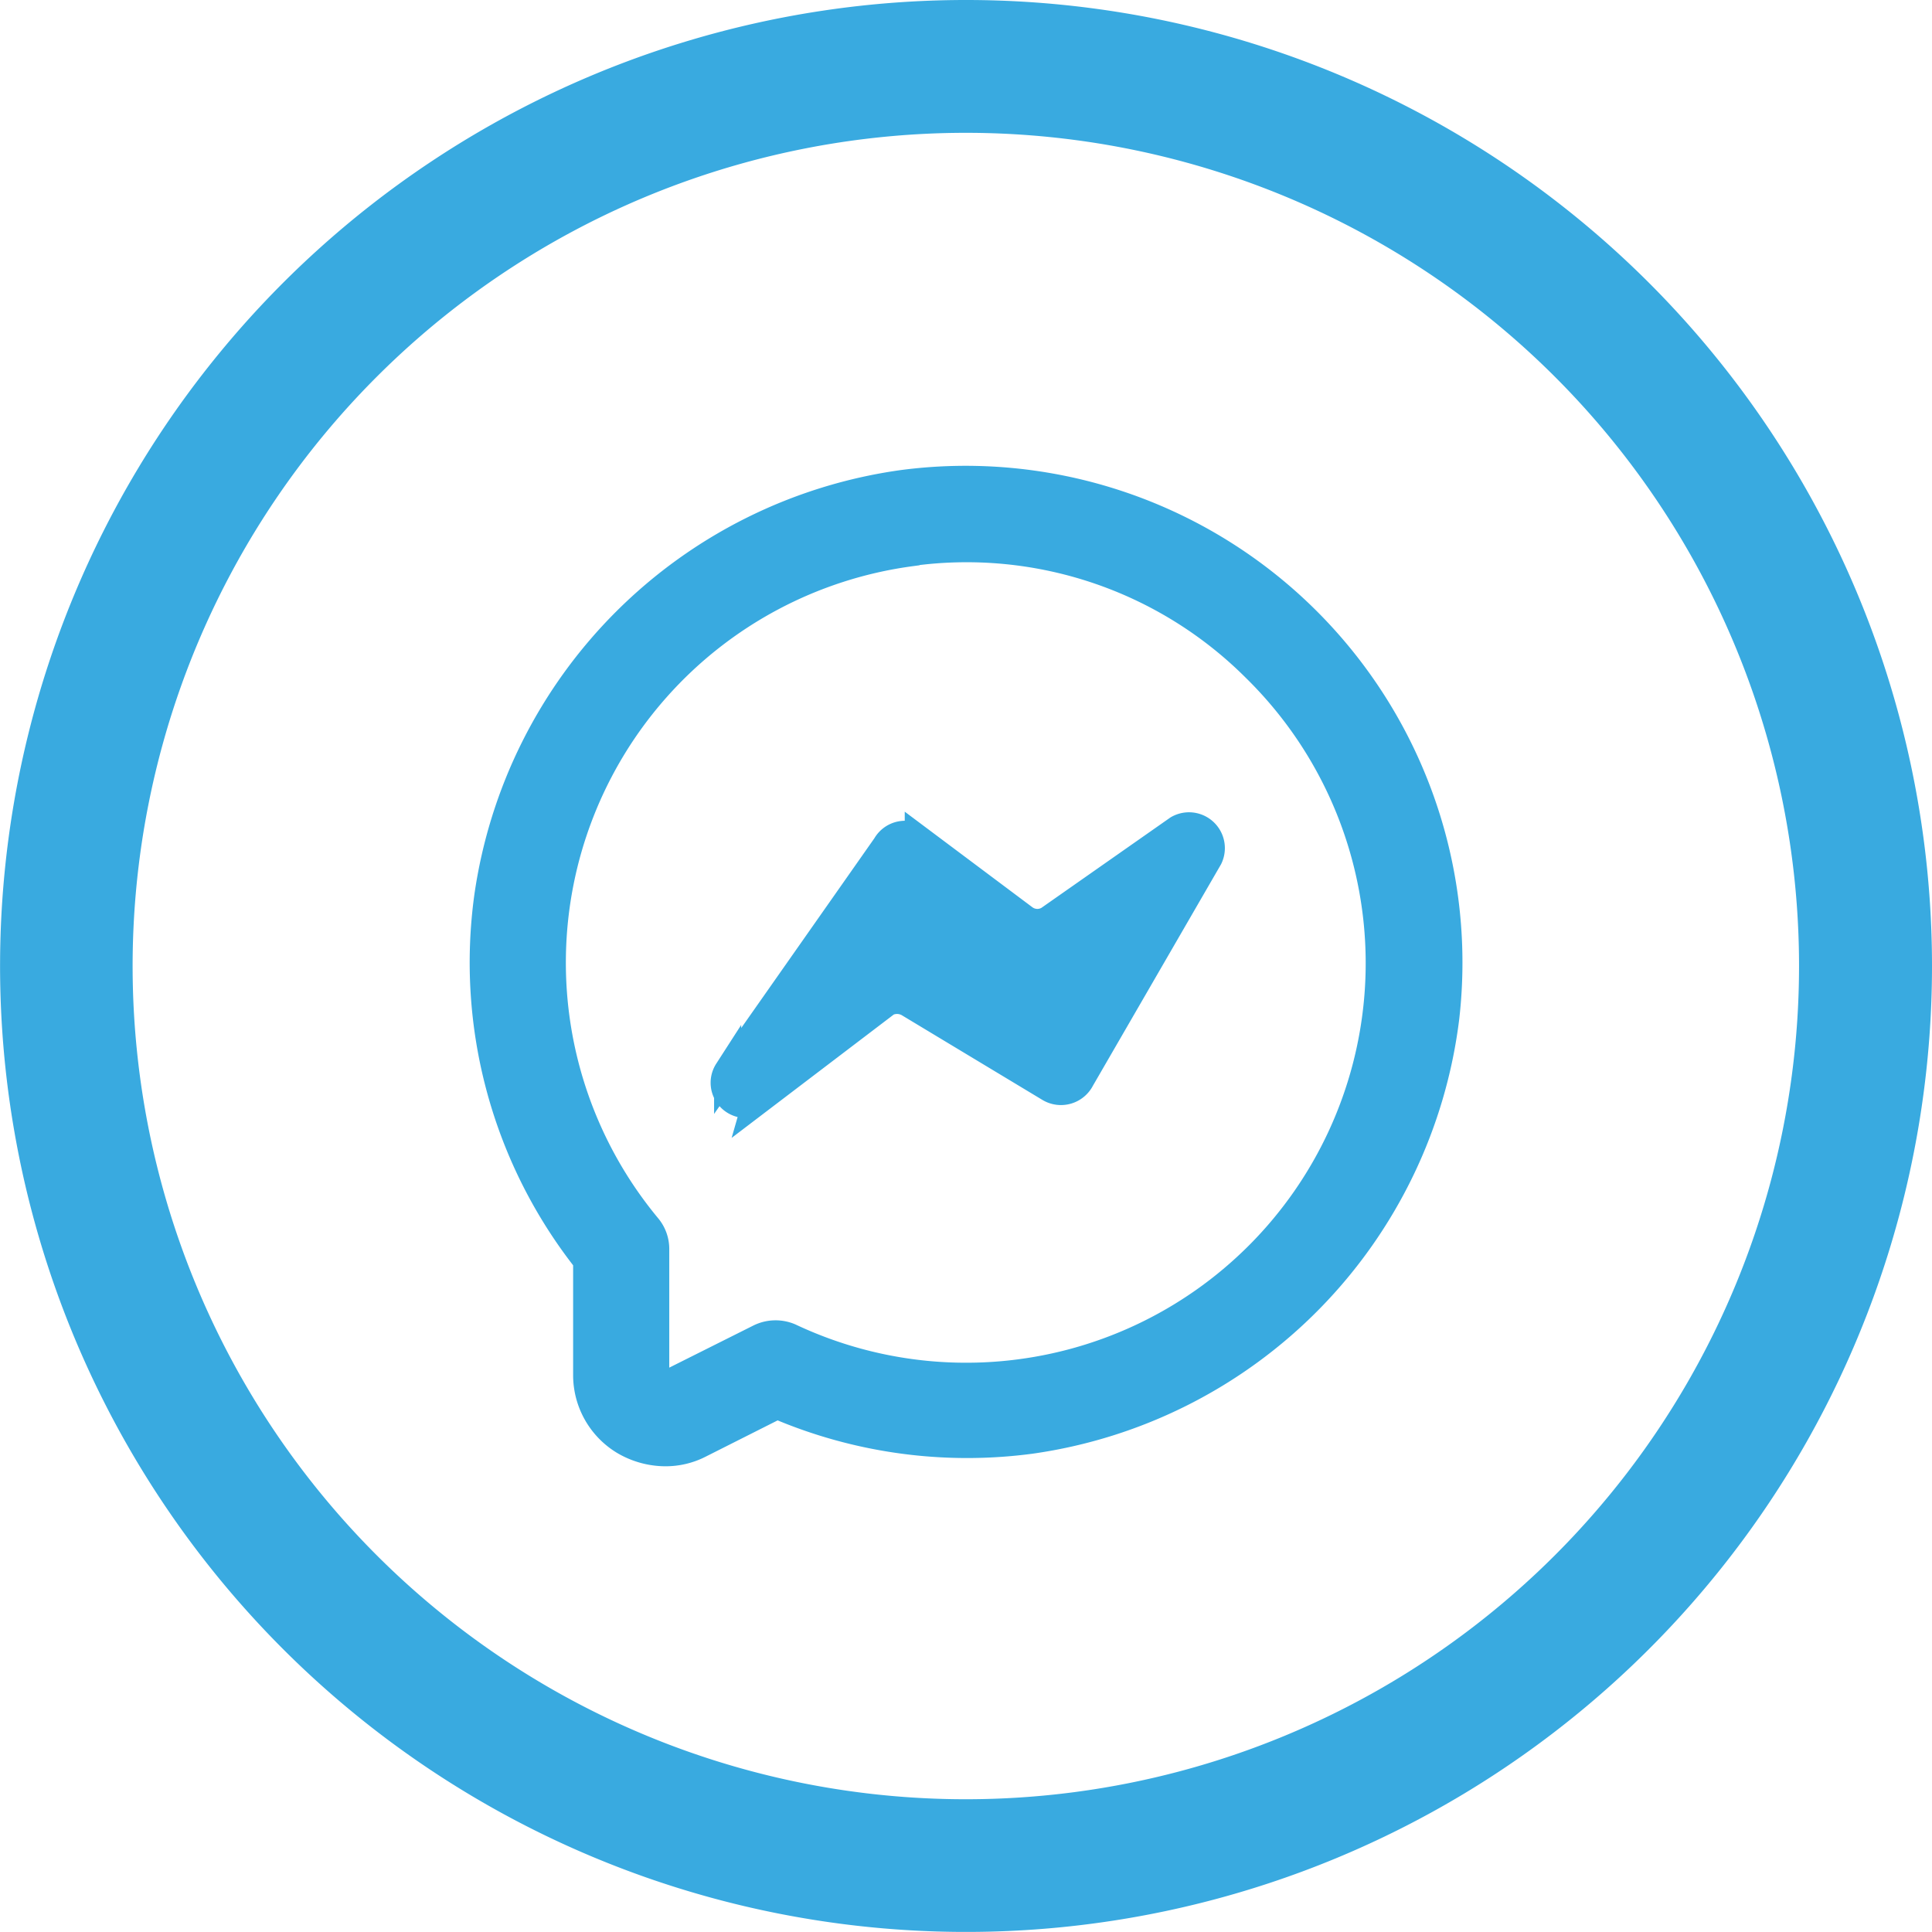 <svg xmlns="http://www.w3.org/2000/svg" width="28.495" height="28.495" viewBox="0 0 28.495 28.495"><path d="M86.1,97.1a1.208,1.208,0,0,1-.607-.171,1.14,1.14,0,0,1-.547-.974V94.267A7.1,7.1,0,0,1,83.487,88.9,7.18,7.18,0,0,1,89.6,82.806a7.127,7.127,0,0,1,8.017,7.871,7.182,7.182,0,0,1-6.119,6.239,7.109,7.109,0,0,1-3.743-.513l-1.137.573A1.1,1.1,0,0,1,86.1,97.1Zm3.624-13.273a6.1,6.1,0,0,0-3.88,9.94.508.508,0,0,1,.12.325v1.863a.132.132,0,0,0,.188.12L87.5,95.4a.537.537,0,0,1,.444-.009,6.093,6.093,0,0,0,6.863-9.863A6.025,6.025,0,0,0,89.726,83.823Zm-.06-.5Zm-2.222,8.606,1.932-1.47a.345.345,0,0,1,.316.009l2.085,1.256a.332.332,0,0,0,.462-.137l1.889-3.265a.329.329,0,0,0-.462-.427L91.76,89.233a.323.323,0,0,1-.359-.017l-1.564-1.171a.325.325,0,0,0-.479.1l-2.333,3.325A.32.32,0,0,0,87.444,91.926Z" transform="translate(-76.293 -75.674)" fill="#39aae0" stroke="#39aae0" stroke-width="0.4"/><path d="M14.242,0A14.247,14.247,0,1,0,28.495,14.246,14.247,14.247,0,0,0,14.242,0Zm0,26.537A12.289,12.289,0,1,1,26.534,14.248,12.29,12.29,0,0,1,14.242,26.537Z" fill="#39aae0"/></svg>